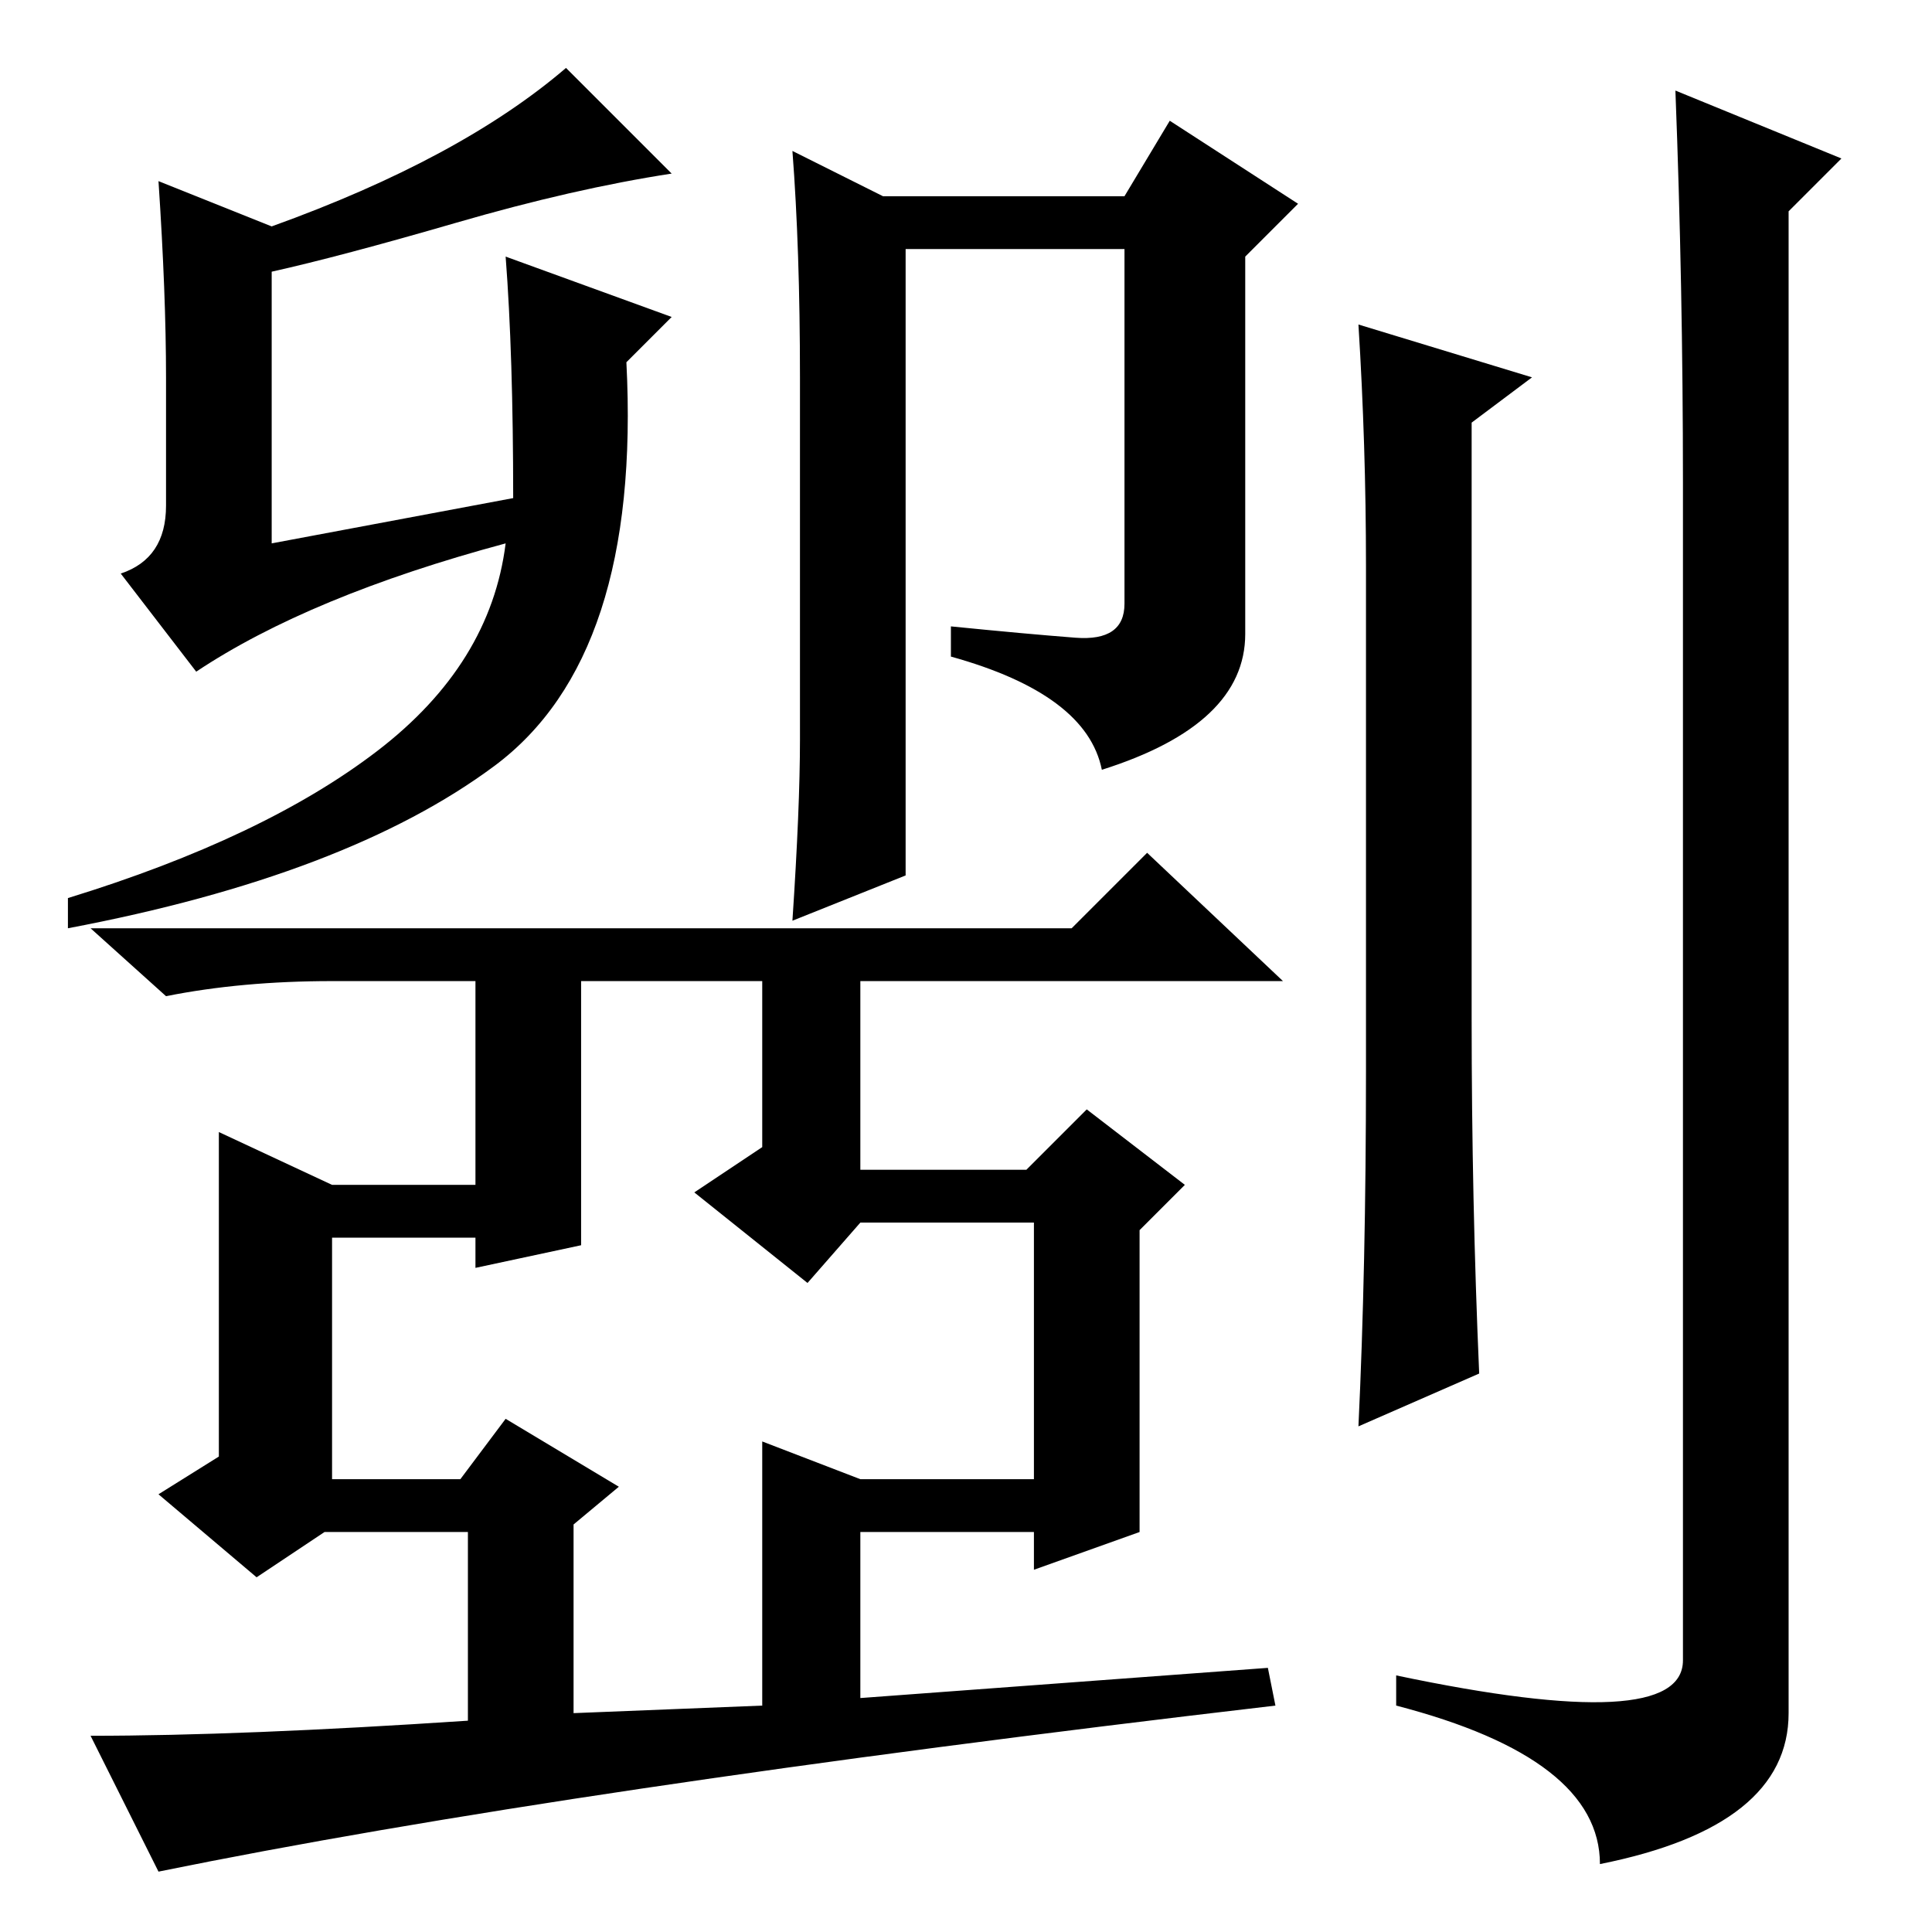 <?xml version="1.0" standalone="no"?>
<!DOCTYPE svg PUBLIC "-//W3C//DTD SVG 1.1//EN" "http://www.w3.org/Graphics/SVG/1.1/DTD/svg11.dtd" >
<svg xmlns="http://www.w3.org/2000/svg" xmlns:xlink="http://www.w3.org/1999/xlink" version="1.1" viewBox="0 -36 256 256">
  <g transform="matrix(1 0 0 -1 0 220)">
   <path fill="currentColor"
d="M67 222l22 -8l-6 -6q2 -39 -17.5 -53.5t-56.5 -21.5v4q26 8 41 19.5t17 27.5q-26 -7 -41 -17l-10 13q6 2 6 9v17q0 11 -1 26l15 -6q25 9 39 21l14 -14q-13 -2 -28.5 -6.5t-24.5 -6.5v-36l32 6q0 19 -1 32zM142.5 171.5q6.5 -0.5 6.5 4.5v47h-29v-83l-15 -6q1 15 1 24v48
q0 17 -1 30l12 -6h32l6 10l17 -11l-7 -7v-50q0 -12 -19 -18q-2 10 -20 15v4q10 -1 16.5 -1.5zM203 206l-8 -6v-79q0 -24 1 -47l-16 -7q1 21 1 47v67q0 16 -1 32zM223 192q0 26 -1 52l22 -9l-7 -7v-199q0 -15 -25 -20q0 14 -27 21v4q38 -8 38 2v156zM44 126q-12 0 -22 -2
l-10 9h130l10 10l18 -17h-56v-25h22l8 8l13 -10l-6 -6v-40l-14 -5v5h-23v-22l54 4l1 -5q-94 -11 -148 -22l-9 18q20 0 50 2v25h-19l-9 -6l-13 11l8 5v43l15 -7h19v27h-19zM61 60l6 8l15 -9l-6 -5v-25l25 1v35l13 -5h23v34h-23l-7 -8l-15 12l9 6v22h-24v-35l-14 -3v4h-19v-32
h17z" />
  </g>

</svg>
